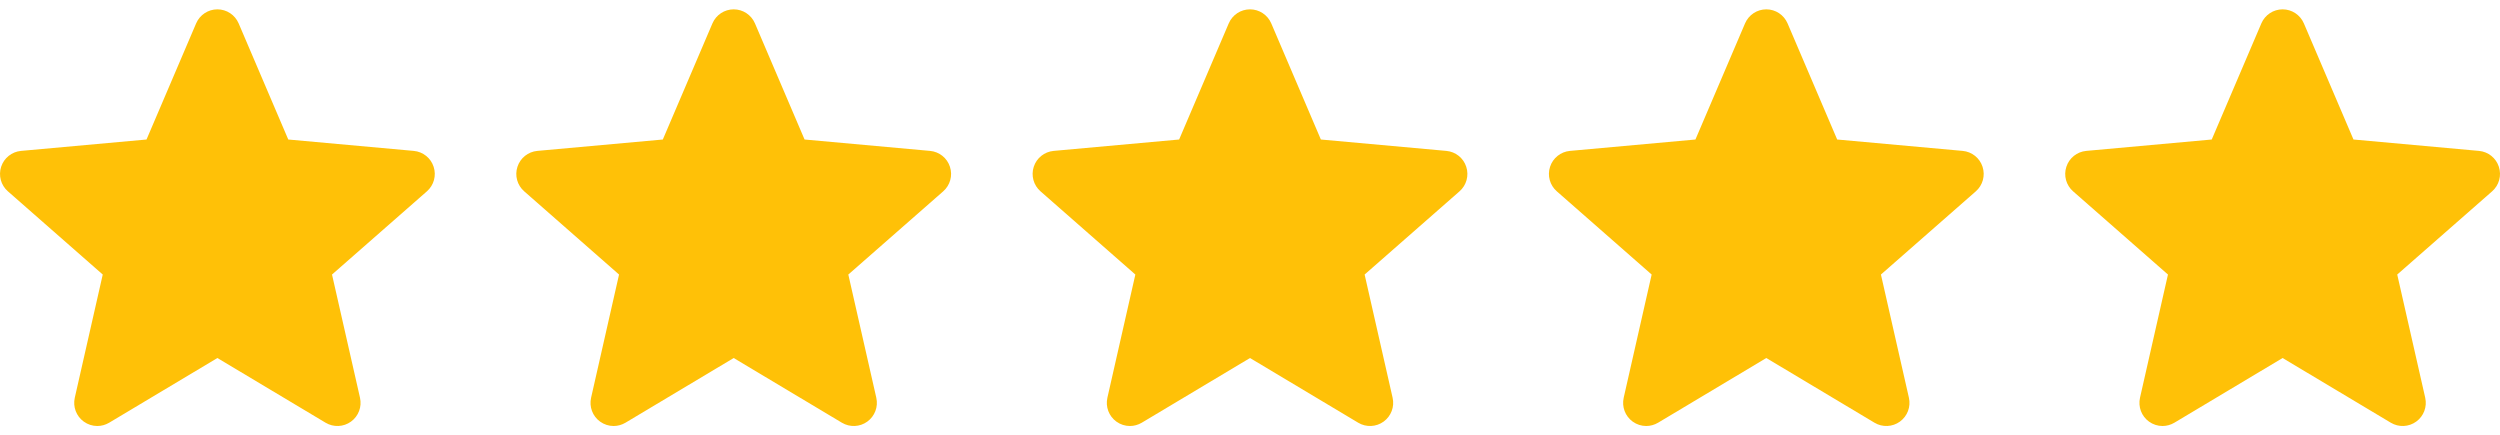 <svg width="92" height="16" viewBox="0 0 92 16" fill="none" xmlns="http://www.w3.org/2000/svg">
<g clip-path="url(#clip0)">
<path d="M15.958 6.138C15.854 5.814 15.566 5.584 15.226 5.553L10.608 5.134L8.782 0.86C8.647 0.547 8.341 0.344 8 0.344C7.659 0.344 7.353 0.547 7.218 0.86L5.392 5.134L0.773 5.553C0.434 5.585 0.147 5.814 0.042 6.138C-0.063 6.462 0.034 6.817 0.291 7.041L3.781 10.103L2.752 14.637C2.677 14.97 2.806 15.315 3.083 15.515C3.231 15.622 3.405 15.677 3.581 15.677C3.732 15.677 3.882 15.636 4.017 15.556L8 13.175L11.982 15.556C12.274 15.731 12.641 15.715 12.917 15.515C13.194 15.314 13.323 14.97 13.248 14.637L12.218 10.103L15.709 7.042C15.966 6.817 16.064 6.463 15.958 6.138V6.138Z" fill="#FFC107"/>
</g>
<g clip-path="url(#clip1)">
<path d="M34.958 6.138C34.854 5.814 34.566 5.584 34.226 5.553L29.608 5.134L27.782 0.86C27.647 0.547 27.341 0.344 27 0.344C26.659 0.344 26.353 0.547 26.218 0.86L24.392 5.134L19.773 5.553C19.434 5.585 19.147 5.814 19.042 6.138C18.936 6.462 19.034 6.817 19.291 7.041L22.781 10.103L21.752 14.637C21.677 14.97 21.806 15.315 22.083 15.515C22.231 15.622 22.405 15.677 22.581 15.677C22.732 15.677 22.882 15.636 23.017 15.556L27 13.175L30.982 15.556C31.273 15.731 31.641 15.715 31.917 15.515C32.194 15.314 32.323 14.97 32.248 14.637L31.218 10.103L34.709 7.042C34.966 6.817 35.064 6.463 34.958 6.138V6.138Z" fill="#FFC107"/>
</g>
<g clip-path="url(#clip2)">
<path d="M53.958 6.138C53.854 5.814 53.566 5.584 53.226 5.553L48.608 5.134L46.782 0.86C46.647 0.547 46.341 0.344 46 0.344C45.659 0.344 45.353 0.547 45.218 0.86L43.392 5.134L38.773 5.553C38.434 5.585 38.147 5.814 38.042 6.138C37.937 6.462 38.034 6.817 38.291 7.041L41.781 10.103L40.752 14.637C40.677 14.97 40.806 15.315 41.083 15.515C41.231 15.622 41.405 15.677 41.581 15.677C41.732 15.677 41.882 15.636 42.017 15.556L46 13.175L49.982 15.556C50.273 15.731 50.641 15.715 50.917 15.515C51.194 15.314 51.323 14.97 51.248 14.637L50.218 10.103L53.709 7.042C53.966 6.817 54.064 6.463 53.958 6.138V6.138Z" fill="#FFC107"/>
</g>
<g clip-path="url(#clip3)">
<path d="M72.958 6.138C72.854 5.814 72.566 5.584 72.226 5.553L67.608 5.134L65.782 0.86C65.647 0.547 65.341 0.344 65 0.344C64.659 0.344 64.353 0.547 64.218 0.86L62.392 5.134L57.773 5.553C57.434 5.585 57.147 5.814 57.042 6.138C56.937 6.462 57.034 6.817 57.291 7.041L60.781 10.103L59.752 14.637C59.677 14.97 59.806 15.315 60.083 15.515C60.231 15.622 60.405 15.677 60.581 15.677C60.732 15.677 60.882 15.636 61.017 15.556L65 13.175L68.982 15.556C69.273 15.731 69.641 15.715 69.917 15.515C70.194 15.314 70.323 14.97 70.248 14.637L69.218 10.103L72.709 7.042C72.966 6.817 73.064 6.463 72.958 6.138V6.138Z" fill="#FFC107"/>
</g>
<g clip-path="url(#clip4)">
<path d="M91.958 6.138C91.854 5.814 91.566 5.584 91.226 5.553L86.608 5.134L84.782 0.86C84.647 0.547 84.341 0.344 84 0.344C83.659 0.344 83.353 0.547 83.218 0.86L81.392 5.134L76.773 5.553C76.434 5.585 76.147 5.814 76.042 6.138C75.936 6.462 76.034 6.817 76.29 7.041L79.781 10.103L78.752 14.637C78.677 14.97 78.806 15.315 79.083 15.515C79.231 15.622 79.405 15.677 79.581 15.677C79.732 15.677 79.882 15.636 80.017 15.556L84 13.175L87.982 15.556C88.273 15.731 88.641 15.715 88.917 15.515C89.194 15.314 89.323 14.97 89.248 14.637L88.218 10.103L91.709 7.042C91.966 6.817 92.064 6.463 91.958 6.138V6.138Z" fill="#FFC107"/>
</g>
<defs>
<clipPath id="clip0">
<rect width="16" height="16" fill="white"/>
</clipPath>
<clipPath id="clip1">
<rect width="16" height="16" fill="white" transform="translate(19)"/>
</clipPath>
<clipPath id="clip2">
<rect width="16" height="16" fill="white" transform="translate(38)"/>
</clipPath>
<clipPath id="clip3">
<rect width="16" height="16" fill="white" transform="translate(57)"/>
</clipPath>
<clipPath id="clip4">
<rect width="16" height="16" fill="white" transform="translate(76)"/>
</clipPath>
</defs>
</svg>
